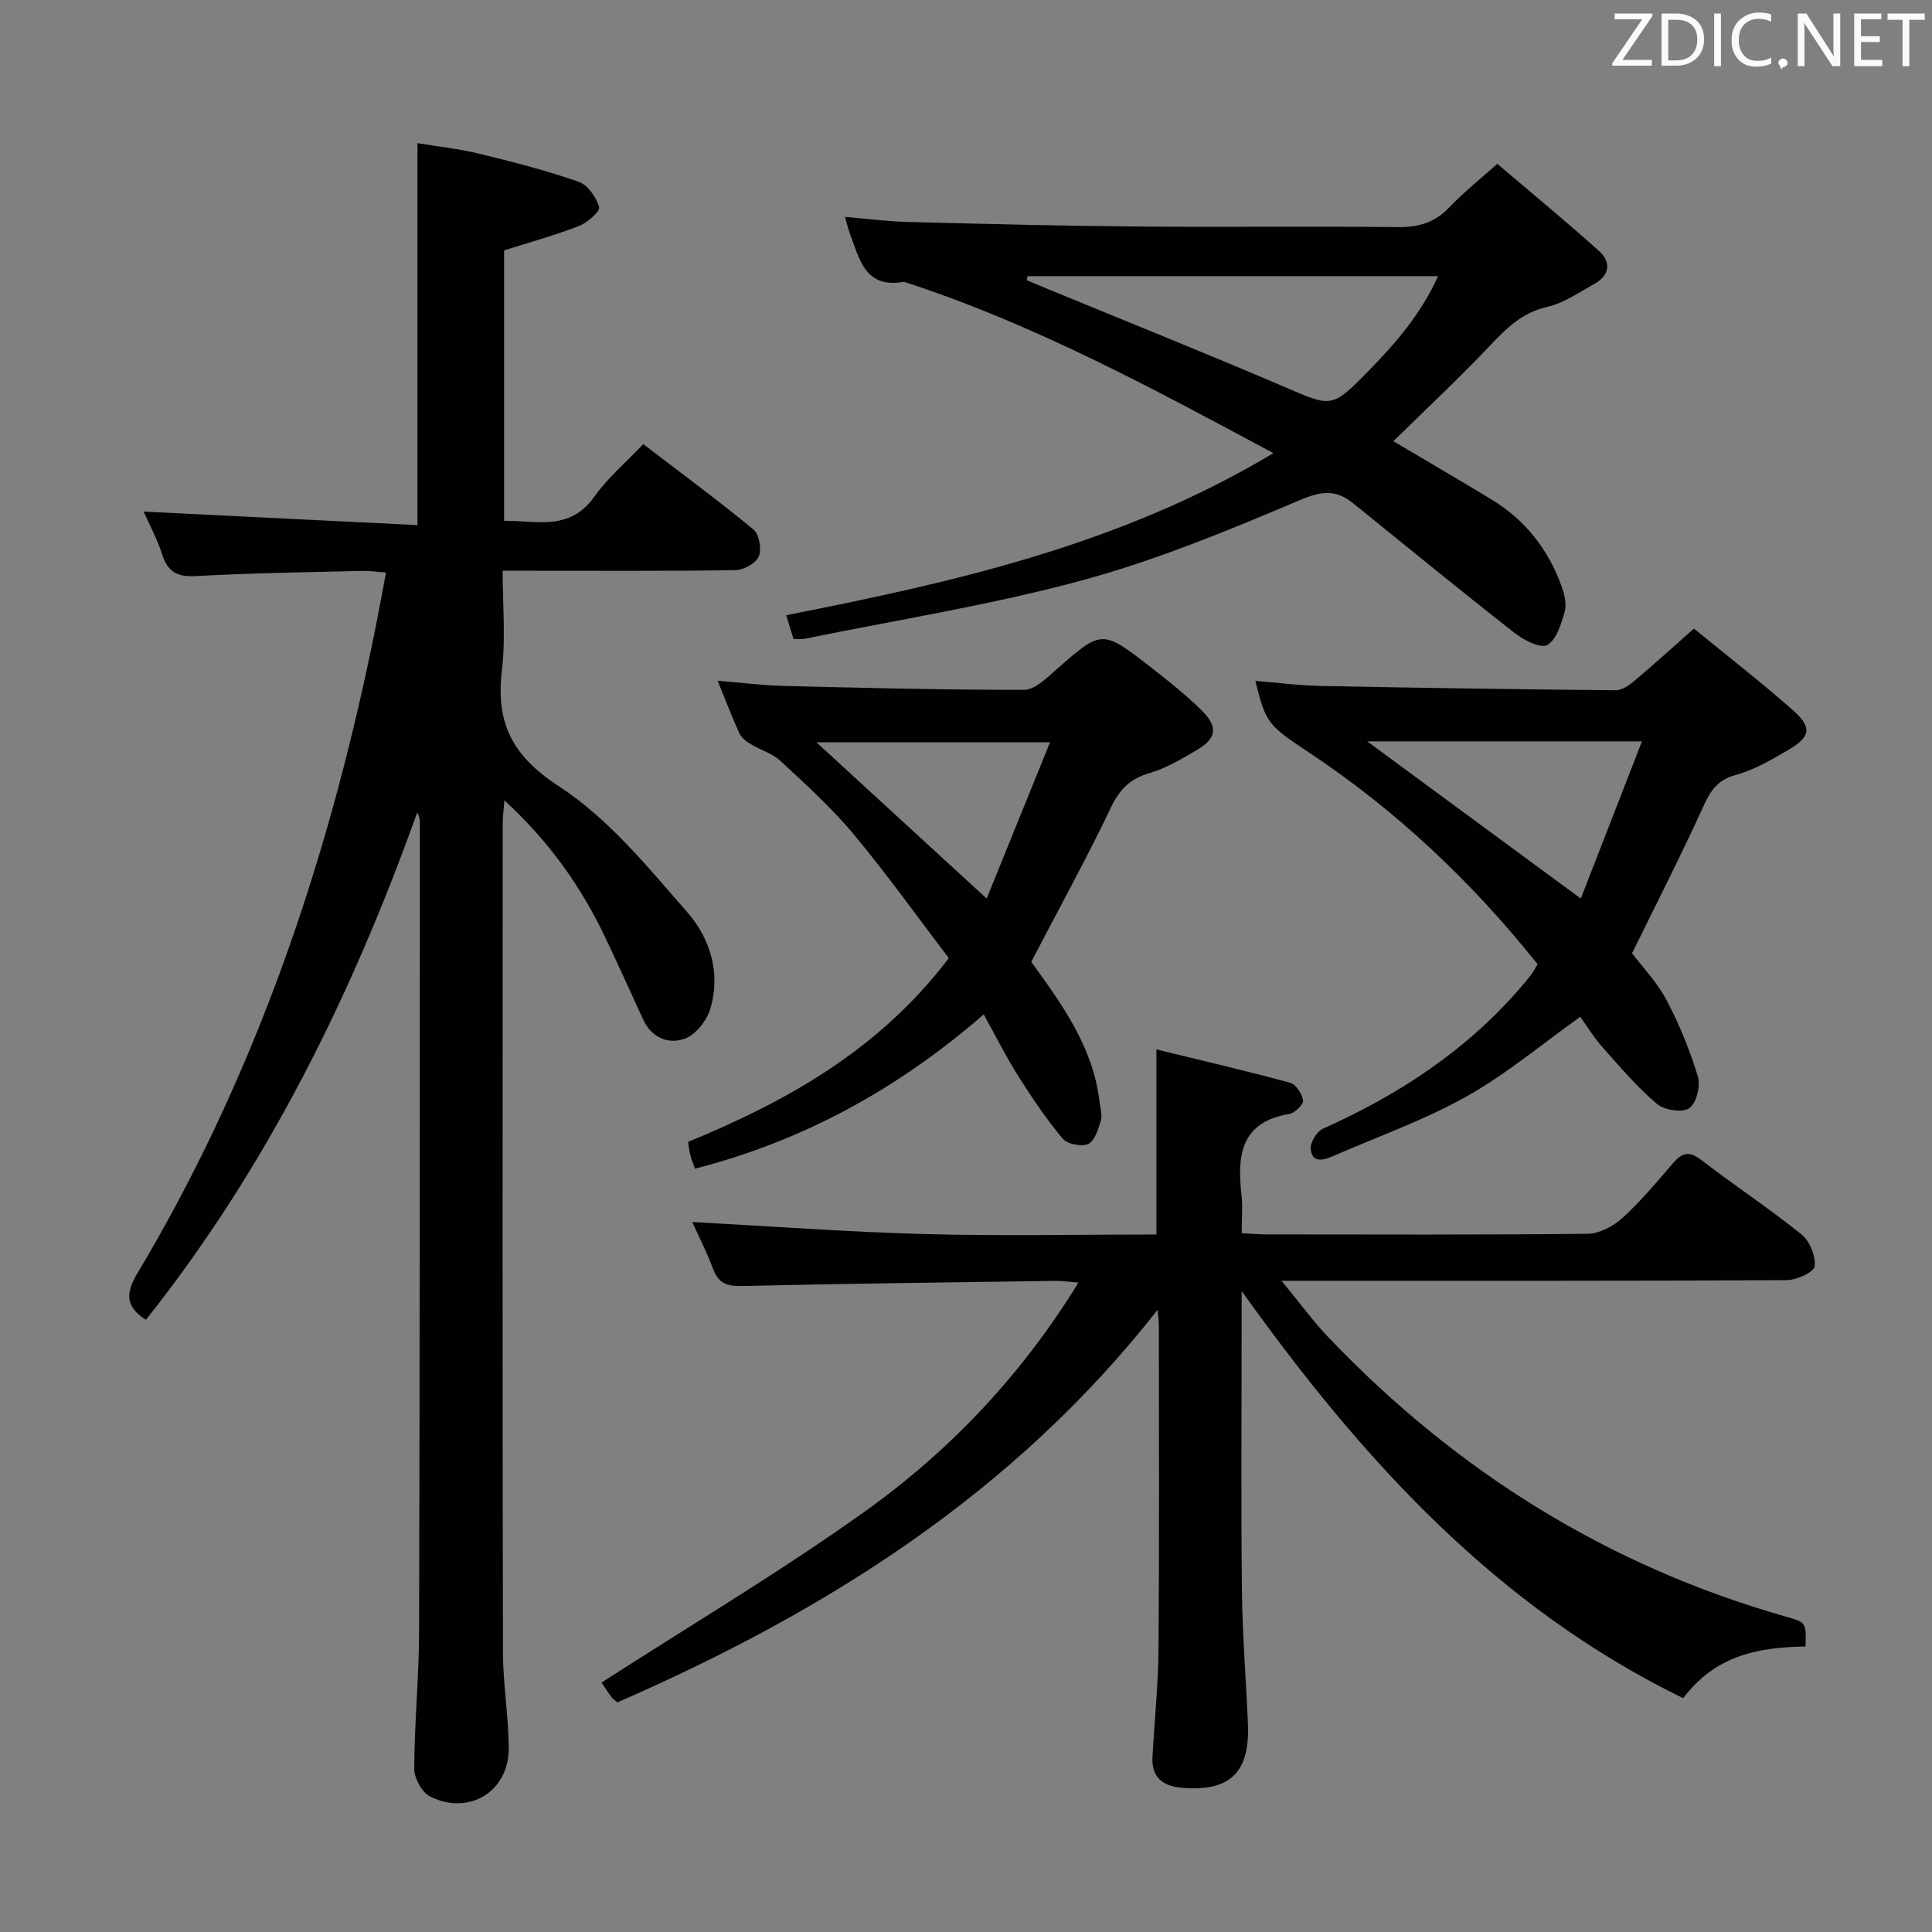 <svg enable-background="new 0 0 400 400" viewBox="0 0 400 400" xmlns="http://www.w3.org/2000/svg"><rect x="0" y="0" width="400" height="400" fill="#808080" stroke="none"/><path d="m30.21 273.25c-4.25-2.68-4.22-5.53-1.83-9.52 23.26-38.87 38-81.01 47.56-125.1.7-3.24 1.38-6.49 2.02-9.74.64-3.23 1.23-6.48 1.96-10.35-1.89-.14-3.45-.38-5.01-.34-11.48.29-22.96.44-34.42 1.07-3.85.21-5.77-.89-6.92-4.49-1-3.12-2.59-6.06-3.83-8.86 19 .94 37.75 1.87 56.69 2.8 0-26.79 0-52.5 0-79.08 4.21.7 8.58 1.16 12.82 2.19 6.92 1.68 13.84 3.47 20.55 5.8 1.88.65 3.65 3.21 4.25 5.24.25.87-2.42 3.23-4.16 3.91-4.93 1.92-10.05 3.32-15.52 5.06v55.99c6.61-.1 13.53 2.26 18.68-5 2.76-3.9 6.53-7.08 10.13-10.88 7.96 6.09 15.56 11.69 22.83 17.69 1.19.98 1.71 4.08 1.08 5.59-.59 1.4-3.11 2.78-4.81 2.81-13.99.22-27.99.13-41.99.13-1.81 0-3.62 0-6.22 0 0 7.08.64 13.91-.15 20.57-1.29 10.91 2.04 17.72 11.86 24.1 10.19 6.63 18.35 16.68 26.51 26.02 4.72 5.4 7.02 12.65 4.75 20.06-.74 2.42-3 5.3-5.24 6.12-3.41 1.25-6.9-.17-8.65-3.98-2.64-5.73-5.22-11.49-7.94-17.18-4.99-10.46-11.6-19.73-20.78-28.18-.16 2.07-.35 3.45-.35 4.83-.02 57.15-.06 114.3.05 171.45.01 6.63 1.15 13.26 1.2 19.89.07 8.98-8.12 14.1-16.25 10.1-1.7-.84-3.33-3.81-3.32-5.79.04-9.48.98-18.95 1.01-28.42.15-55.82.13-111.63.16-167.45 0-.64-.08-1.29-.54-2.12-13.54 37.83-31.08 73.46-56.18 105.06z" fill="#010100"/><path d="m373.82 340.89c-9.74.16-18.61 1.78-25.33 10.7-38.61-18.82-66.4-49.27-91.42-84.3v7.71c0 18.16-.14 36.32.06 54.48.1 9.13.85 18.26 1.24 27.39.43 10.16-3.75 14.14-13.76 13.26-3.93-.34-6.22-2.21-6-6.36.4-7.47 1.19-14.94 1.25-22.41.17-22.33.07-44.65.07-66.98 0-.76-.11-1.52-.25-3.21-29.97 38.2-68.9 62.54-111.85 81.29-.57-.5-1.02-.77-1.29-1.16-.87-1.21-1.67-2.47-1.99-2.95 18.22-11.75 36.79-22.78 54.31-35.27 17.68-12.6 32.58-28.26 44.42-47.53-1.99-.16-3.38-.38-4.77-.36-21.64.31-43.28.56-64.91 1.07-3.13.07-4.88-.59-5.99-3.6-1.3-3.53-3.04-6.89-4.29-9.66 16.06.87 32.08 2.07 48.12 2.5 15.95.43 31.92.09 47.98.09 0-12.74 0-24.94 0-38.32 9.27 2.27 18.52 4.42 27.68 6.9 1.21.33 2.5 2.32 2.69 3.68.11.82-1.72 2.6-2.88 2.79-10.09 1.68-10.79 8.64-9.87 16.75.28 2.46.04 4.97.04 7.92 1.9.1 3.52.26 5.14.26 22.16.02 44.32.11 66.48-.13 2.43-.03 5.3-1.54 7.17-3.24 3.8-3.46 7.13-7.44 10.49-11.36 1.84-2.14 3.29-2.65 5.79-.73 6.86 5.26 14.1 10.05 20.83 15.46 1.7 1.37 2.96 4.48 2.73 6.6-.13 1.19-3.72 2.86-5.77 2.87-32.66.18-65.31.13-97.97.13-1.77 0-3.54 0-6.64 0 3.79 4.6 6.58 8.45 9.84 11.85 26.4 27.63 57.75 47.21 94.62 57.7 4.15 1.19 4.16 1.16 4.03 6.17z" fill="#010100"/><path d="m164.27 132.27c-.46-1.5-.92-3.04-1.49-4.9 34.86-6.87 69.18-14.56 100.87-33.55-25.56-13.72-49.96-26.89-76.5-35.48-8.07 1.49-9.22-4.75-11.21-10.04-.34-.92-.56-1.88-1-3.39 4.58.38 8.8.93 13.03 1.04 15.81.41 31.62.81 47.43.95 18 .16 36-.08 54 .12 4.28.05 7.63-.92 10.62-4.06 2.96-3.1 6.34-5.78 9.99-9.04 7.16 6.11 14.21 11.91 21.01 18 2.59 2.32 2.31 5.06-.92 6.85-3.19 1.77-6.35 3.99-9.8 4.78-5.27 1.2-8.52 4.53-11.99 8.19-6.37 6.72-13.15 13.05-19.83 19.61 6.7 3.97 13.56 7.96 20.33 12.07 6.95 4.21 11.71 10.29 14.48 17.89.6 1.65 1.1 3.7.66 5.3-.7 2.54-1.67 5.82-3.6 6.93-1.36.79-4.88-1.01-6.77-2.49-11.25-8.82-22.32-17.87-33.44-26.86-3.56-2.88-6.53-2.55-11.03-.64-14.77 6.26-29.73 12.45-45.17 16.63-18.84 5.11-38.23 8.16-57.39 12.08-.65.12-1.32.01-2.28.01zm48.45-75.09c-.04.28-.09.56-.13.84 1.34.56 2.68 1.12 4.03 1.68 16.41 6.77 32.89 13.37 49.21 20.36 9.87 4.23 9.84 4.58 17.47-3.22 5.62-5.75 10.9-11.82 14.43-19.66-28.79 0-56.9 0-85.01 0z" fill="#010100"/><path d="m318.35 199.63c-13.72-17.17-29.27-31.83-47.29-43.8-8.6-5.71-8.96-6.08-11.16-14.87 4.54.37 8.89.96 13.25 1.05 20.46.41 40.92.71 61.38.9 1.27.01 2.73-.99 3.8-1.89 4.06-3.43 8-7 12.38-10.88 6.89 5.64 13.84 11.03 20.42 16.83 4.14 3.66 3.79 5.59-1.02 8.38-3.43 1.99-6.97 4.07-10.74 5.1-3.71 1.01-5.17 3.13-6.65 6.38-4.59 10.12-9.67 20.01-14.82 30.54 2.07 2.75 5.14 5.91 7.11 9.64 2.67 5.05 4.87 10.42 6.52 15.89.59 1.94-.33 5.56-1.8 6.55-1.46.98-5.18.39-6.7-.91-4.12-3.51-7.67-7.7-11.29-11.77-1.75-1.97-3.13-4.26-4.56-6.25-7.99 5.68-15.37 11.92-23.66 16.55-8.77 4.91-18.4 8.29-27.66 12.35-2.03.89-4.27 1.32-4.49-1.57-.1-1.36 1.27-3.6 2.54-4.17 15.69-7.01 29.76-16.23 41.04-29.37.76-.88 1.5-1.78 2.21-2.71.37-.51.67-1.11 1.19-1.97zm-35.29-46.14c14.53 10.69 29 21.34 44.23 32.55 4.11-10.57 8.27-21.26 12.66-32.55-19.99 0-38.51 0-56.89 0z" fill="#010100"/><path d="m213.51 199.14c6.28 8.68 12.79 17.55 14.14 28.95.16 1.32.61 2.75.26 3.94-.53 1.77-1.27 4.2-2.61 4.82-1.37.63-4.34.02-5.31-1.13-3.37-4.04-6.34-8.45-9.16-12.91-2.55-4.05-4.7-8.35-7.16-12.79-17.63 15.32-37.2 26.15-59.79 31.94-.36-1.04-.73-1.91-.96-2.81-.21-.8-.28-1.64-.46-2.73 20.44-8.43 39.51-19 53.98-38.05-6.37-8.37-12.72-17.26-19.69-25.64-4.56-5.47-9.91-10.31-15.15-15.18-1.7-1.58-4.19-2.27-6.23-3.52-.89-.54-1.88-1.31-2.29-2.21-1.51-3.3-2.8-6.7-4.5-10.88 4.92.4 9.24.96 13.56 1.07 16.64.41 33.28.83 49.92.81 2.16 0 4.54-2.35 6.45-4.03 9.6-8.43 9.59-8.53 19.6-.76 3.68 2.85 7.35 5.77 10.66 9.03 3.5 3.44 3.12 5.85-1.03 8.26-3.14 1.83-6.36 3.76-9.8 4.76-4.02 1.17-6.15 3.36-7.96 7.16-5.08 10.63-10.78 20.97-16.47 31.9zm3.89-45.46c-17.15 0-32.82 0-48.38 0 11.63 10.67 23.07 21.16 35.26 32.35 4.25-10.49 8.56-21.11 13.12-32.35z" fill="#010100"/><g fill="#fafafb"><path d="m342.2 3.2-6.3 9.2h6.1v1.2h-8.2v-.5l6.2-9.1h-5.7v-1.2h7.8v.4z"/><path d="m344 13.7v-10.9h3.1c1.6 0 3 .5 4.1 1.4 1.1 1 1.6 2.2 1.6 3.9s-.5 3-1.6 4-2.5 1.5-4.2 1.5h-3zm1.4-9.6v8.4h1.6c1.4 0 2.5-.4 3.2-1.1.8-.8 1.2-1.8 1.2-3.2s-.4-2.4-1.2-3.1-1.8-1-3.1-1z"/><path d="m356.3 2.8v10.9h-1.4v-10.9z"/><path d="m366.6 13.2c-.8.4-1.8.6-3 .6-1.6 0-2.8-.5-3.7-1.5s-1.4-2.3-1.4-3.9c0-1.7.5-3.2 1.6-4.2s2.4-1.6 4-1.6c1 0 1.9.1 2.6.4v1.5c-.8-.4-1.6-.6-2.6-.6-1.2 0-2.2.4-3 1.2s-1.1 1.9-1.1 3.3c0 1.3.4 2.3 1.1 3.1s1.6 1.1 2.8 1.1c1.1 0 2-.2 2.8-.7v1.3z"/><path d="m368.2 13c0-.3.1-.5.3-.6.2-.2.4-.3.6-.3.3 0 .5.1.7.3s.3.4.3.6-.1.5-.3.6c-.2.2-.4.3-.7.3-.3 1-.5-.1-.6-.3-.2-.2-.3-.4-.3-.6z"/><path d="m381.1 13.7h-1.7l-5.5-8.4c-.2-.2-.3-.5-.4-.7 0 .2.1.8.1 1.5v7.6h-1.4v-10.9h1.8l5.3 8.3c.3.4.4.6.4.8 0-.3-.1-.8-.1-1.6v-7.5h1.4v10.9z"/><path d="m389.7 13.7h-5.8v-10.9h5.6v1.2h-4.2v3.5h3.9v1.2h-3.9v3.7h4.4z"/><path d="m398.4 4.1h-3.1v9.6h-1.4v-9.6h-3.1v-1.3h7.7v1.3z"/></g></svg>